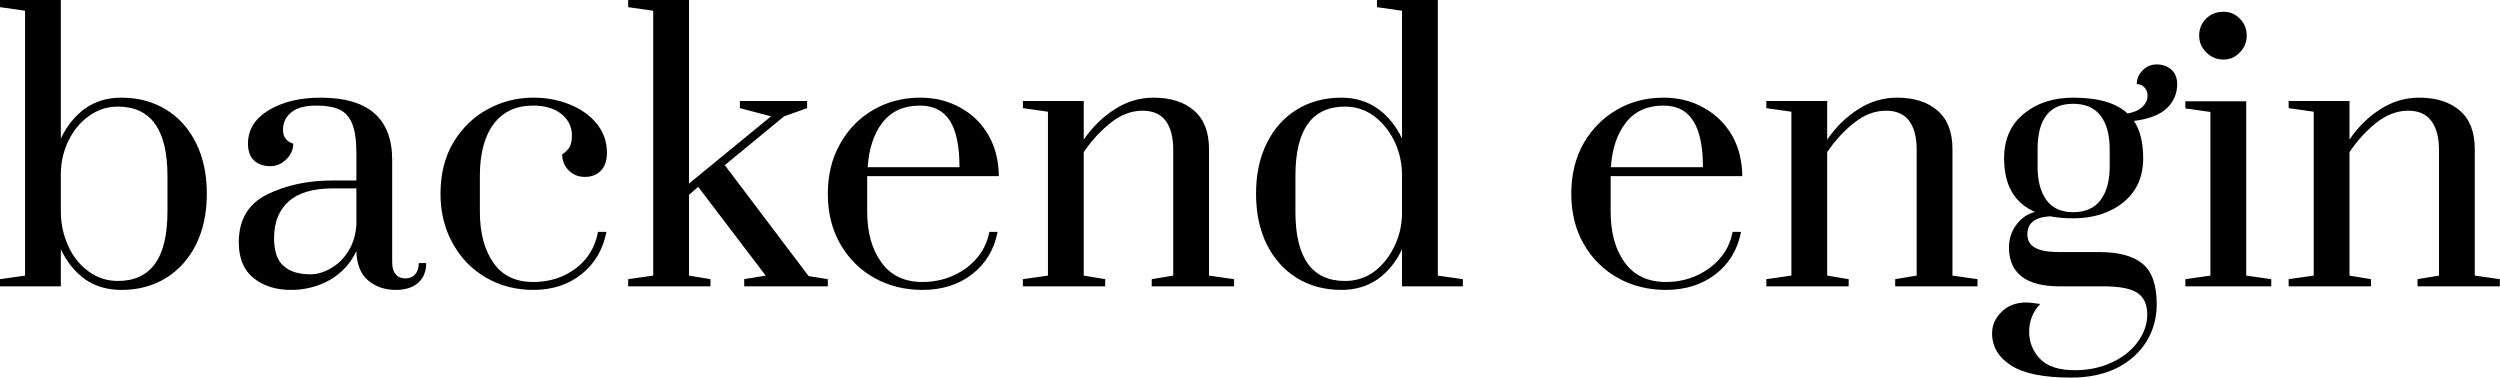 <svg data-v-423bf9ae="" xmlns="http://www.w3.org/2000/svg" viewBox="0 0 397.211 60" class="font"><!----><!----><!----><g data-v-423bf9ae="" id="f10b1e9a-1ee4-41d0-9db9-a334244e2907" fill="black" transform="matrix(4.062,0,0,4.062,-1.137,-10.968)"><path d="M5.03 14.04Q4.20 14.04 3.60 13.62Q3.01 13.19 2.66 12.45L2.66 12.45L2.66 13.90L0.28 13.90L0.28 13.62L1.26 13.48L1.26 3.12L0.28 2.98L0.28 2.70L2.66 2.70L2.66 8.12Q3.01 7.38 3.60 6.95Q4.20 6.52 5.03 6.52L5.03 6.52Q6.02 6.52 6.78 6.99Q7.53 7.45 7.95 8.30Q8.37 9.14 8.37 10.28L8.37 10.28Q8.37 11.41 7.95 12.26Q7.53 13.10 6.78 13.57Q6.02 14.04 5.03 14.04L5.03 14.04ZM4.89 13.69Q6.83 13.69 6.83 10.98L6.83 10.98L6.83 9.58Q6.83 6.87 4.89 6.87L4.89 6.87Q4.27 6.87 3.77 7.23Q3.26 7.59 2.97 8.18Q2.67 8.78 2.66 9.48L2.66 9.48L2.66 10.98Q2.66 11.69 2.95 12.32Q3.23 12.95 3.75 13.32Q4.26 13.69 4.89 13.69L4.89 13.69ZM11.66 14.04Q10.77 14.04 10.19 13.57Q9.62 13.10 9.62 12.18L9.62 12.18Q9.62 10.86 10.72 10.31Q11.83 9.76 13.29 9.76L13.29 9.76L14.22 9.76L14.22 8.68Q14.22 7.95 14.06 7.55Q13.90 7.15 13.57 6.99Q13.23 6.83 12.66 6.83L12.66 6.83Q12.00 6.83 11.68 7.09Q11.35 7.35 11.35 7.78L11.35 7.78Q11.35 8.19 11.75 8.32L11.75 8.32Q11.75 8.67 11.48 8.93Q11.21 9.20 10.85 9.20L10.85 9.20Q10.46 9.20 10.22 8.98Q9.98 8.76 9.98 8.32L9.98 8.32Q9.98 7.50 10.79 7.01Q11.61 6.52 12.82 6.52L12.82 6.52Q15.62 6.52 15.62 8.96L15.62 8.96L15.62 12.96Q15.62 13.27 15.76 13.43Q15.89 13.59 16.14 13.59L16.14 13.59Q16.38 13.59 16.52 13.43Q16.66 13.27 16.66 12.99L16.66 12.99L16.95 12.99Q16.95 13.48 16.64 13.76Q16.32 14.04 15.76 14.04L15.76 14.04Q15.12 14.04 14.68 13.67Q14.24 13.30 14.22 12.52L14.22 12.52Q13.89 13.23 13.20 13.64Q12.50 14.04 11.66 14.04L11.66 14.04ZM12.43 13.43Q12.81 13.43 13.21 13.20Q13.61 12.98 13.89 12.55Q14.17 12.12 14.22 11.52L14.22 11.52L14.22 10.07L13.29 10.07Q12.14 10.07 11.57 10.58Q11.00 11.09 11.00 12.01L11.00 12.01Q11.00 12.78 11.37 13.10Q11.73 13.43 12.43 13.43L12.43 13.43ZM21.14 14.04Q20.13 14.04 19.31 13.57Q18.48 13.10 18.00 12.24Q17.51 11.38 17.51 10.28L17.51 10.28Q17.51 9.11 18.02 8.26Q18.54 7.41 19.36 6.97Q20.19 6.52 21.14 6.52L21.14 6.52Q21.94 6.52 22.60 6.80Q23.25 7.07 23.64 7.56Q24.02 8.05 24.02 8.67L24.02 8.67Q24.02 9.13 23.79 9.37Q23.55 9.62 23.16 9.62L23.16 9.62Q22.78 9.62 22.53 9.37Q22.27 9.11 22.27 8.74L22.27 8.74Q22.48 8.60 22.57 8.43Q22.65 8.26 22.65 8.01L22.65 8.01Q22.65 7.49 22.24 7.16Q21.83 6.83 21.14 6.83L21.14 6.83Q20.13 6.83 19.59 7.55Q19.05 8.27 19.05 9.58L19.05 9.58L19.05 10.98Q19.05 12.22 19.58 12.98Q20.10 13.73 21.14 13.73L21.14 13.73Q22.09 13.73 22.80 13.20Q23.51 12.66 23.67 11.77L23.67 11.77L24.00 11.77Q23.80 12.81 23.02 13.43Q22.25 14.04 21.14 14.04L21.14 14.04ZM28.07 13.90L24.85 13.90L24.85 13.62L25.83 13.48L25.83 3.12L24.85 2.98L24.85 2.70L27.23 2.70L27.23 9.88L30.44 7.25L29.22 6.93L29.22 6.65L31.85 6.65L31.85 6.93L30.95 7.25L28.63 9.16L31.91 13.50L32.66 13.62L32.66 13.90L29.39 13.90L29.39 13.62L30.23 13.48L27.59 10.01L27.23 10.32L27.23 13.48L28.07 13.62L28.07 13.90ZM36.36 14.04Q35.32 14.04 34.48 13.57Q33.64 13.10 33.15 12.25Q32.66 11.40 32.66 10.28L32.66 10.28Q32.66 9.16 33.15 8.31Q33.63 7.46 34.45 6.99Q35.27 6.52 36.27 6.52L36.27 6.52Q37.16 6.52 37.86 6.92Q38.56 7.31 38.95 8.00Q39.34 8.69 39.35 9.59L39.35 9.59L34.20 9.59L34.20 10.98Q34.20 12.21 34.76 12.97Q35.31 13.73 36.36 13.73L36.36 13.73Q37.32 13.73 38.07 13.19Q38.81 12.64 38.98 11.77L38.98 11.77L39.30 11.77Q39.10 12.81 38.30 13.43Q37.51 14.04 36.36 14.04L36.36 14.04ZM34.22 9.24L37.81 9.24Q37.81 8.02 37.44 7.43Q37.06 6.83 36.26 6.83L36.26 6.83Q35.32 6.83 34.80 7.49Q34.29 8.15 34.22 9.24L34.22 9.24ZM40.29 13.90L40.29 13.62L41.27 13.48L41.27 7.07L40.29 6.93L40.29 6.65L42.67 6.65L42.67 8.16Q43.19 7.41 43.89 6.97Q44.59 6.52 45.40 6.52L45.40 6.52Q46.41 6.52 46.99 7.03Q47.57 7.53 47.57 8.53L47.57 8.53L47.57 13.48L48.55 13.62L48.55 13.90L45.33 13.90L45.33 13.62L46.17 13.48L46.17 8.55Q46.17 7.83 45.88 7.43Q45.58 7.03 44.97 7.03L44.97 7.03Q44.32 7.03 43.73 7.50Q43.13 7.97 42.67 8.65L42.67 8.65L42.67 13.48L43.51 13.62L43.51 13.90L40.29 13.90ZM52.75 14.04Q51.76 14.04 51.00 13.57Q50.25 13.10 49.83 12.26Q49.41 11.41 49.41 10.28L49.41 10.28Q49.41 9.14 49.83 8.30Q50.25 7.45 51.00 6.99Q51.76 6.52 52.75 6.52L52.75 6.52Q53.56 6.52 54.17 6.95Q54.77 7.38 55.12 8.12L55.12 8.12L55.12 3.12L54.14 2.98L54.14 2.70L56.52 2.70L56.52 13.48L57.50 13.62L57.50 13.90L55.12 13.90L55.12 12.45Q54.77 13.19 54.17 13.62Q53.56 14.04 52.75 14.04L52.75 14.04ZM52.89 13.69Q53.51 13.69 54.01 13.34Q54.50 12.98 54.80 12.38Q55.10 11.79 55.12 11.09L55.12 11.09L55.12 9.48Q55.10 8.78 54.80 8.18Q54.50 7.59 54.01 7.23Q53.51 6.87 52.89 6.87L52.89 6.87Q50.95 6.87 50.95 9.58L50.95 9.58L50.95 10.98Q50.95 13.69 52.89 13.69L52.89 13.69ZM65.44 14.04Q64.40 14.04 63.56 13.57Q62.72 13.10 62.23 12.25Q61.74 11.40 61.74 10.28L61.74 10.28Q61.74 9.16 62.22 8.31Q62.71 7.46 63.53 6.99Q64.34 6.52 65.35 6.52L65.35 6.52Q66.23 6.52 66.93 6.92Q67.63 7.31 68.03 8.00Q68.42 8.69 68.43 9.59L68.43 9.59L63.28 9.59L63.28 10.98Q63.28 12.21 63.83 12.97Q64.39 13.73 65.44 13.73L65.44 13.73Q66.40 13.73 67.14 13.19Q67.89 12.64 68.05 11.77L68.05 11.77L68.38 11.77Q68.18 12.81 67.38 13.43Q66.58 14.04 65.44 14.04L65.44 14.04ZM63.29 9.24L66.89 9.24Q66.89 8.02 66.51 7.43Q66.14 6.83 65.34 6.83L65.34 6.83Q64.40 6.83 63.88 7.49Q63.36 8.15 63.29 9.24L63.29 9.24ZM69.37 13.90L69.37 13.62L70.35 13.48L70.35 7.07L69.37 6.93L69.37 6.65L71.75 6.65L71.75 8.16Q72.27 7.41 72.97 6.97Q73.67 6.52 74.48 6.52L74.48 6.52Q75.49 6.52 76.07 7.03Q76.65 7.53 76.65 8.53L76.65 8.53L76.65 13.48L77.63 13.62L77.63 13.90L74.41 13.90L74.41 13.62L75.25 13.48L75.25 8.55Q75.25 7.83 74.96 7.43Q74.66 7.03 74.05 7.03L74.05 7.03Q73.40 7.03 72.81 7.50Q72.21 7.97 71.75 8.65L71.75 8.65L71.75 13.48L72.59 13.62L72.59 13.90L69.37 13.90ZM85.44 5.99Q85.44 6.54 85.04 6.93Q84.63 7.32 83.75 7.43L83.75 7.43Q84.11 7.97 84.11 8.89L84.11 8.89Q84.11 9.98 83.34 10.61Q82.56 11.24 81.37 11.24L81.37 11.24Q80.88 11.24 80.47 11.16L80.47 11.16Q79.58 11.21 79.58 11.86L79.58 11.86Q79.58 12.22 79.88 12.39Q80.18 12.56 80.84 12.56L80.84 12.56L82.40 12.56Q83.54 12.56 84.09 13.02Q84.64 13.48 84.64 14.60L84.64 14.60Q84.64 15.39 84.25 16.04Q83.85 16.70 83.09 17.09Q82.33 17.47 81.28 17.47L81.28 17.47Q79.70 17.47 78.95 17.00Q78.20 16.52 78.20 15.74L78.20 15.74Q78.20 15.26 78.57 14.90Q78.93 14.53 79.56 14.53L79.56 14.53Q79.69 14.53 80.08 14.59L80.08 14.59Q79.65 15.05 79.65 15.68L79.65 15.68Q79.65 16.28 80.07 16.73Q80.49 17.18 81.44 17.18L81.44 17.18Q82.26 17.18 82.92 16.86Q83.57 16.55 83.92 16.04Q84.27 15.54 84.27 15.01L84.27 15.01Q84.27 14.42 83.89 14.16Q83.51 13.90 82.54 13.90L82.54 13.90L80.84 13.90Q79.86 13.90 79.36 13.52Q78.86 13.13 78.86 12.38L78.86 12.38Q78.86 11.87 79.15 11.49Q79.44 11.10 79.88 10.99L79.88 10.99Q78.67 10.47 78.67 8.89L78.67 8.89Q78.67 7.78 79.44 7.15Q80.21 6.52 81.37 6.52L81.37 6.52Q82.84 6.52 83.50 7.14L83.50 7.14Q83.89 7.07 84.08 6.88Q84.28 6.69 84.28 6.45L84.28 6.45Q84.28 6.23 84.15 6.11Q84.03 5.99 83.86 5.99L83.86 5.99Q83.86 5.68 84.09 5.45Q84.32 5.22 84.64 5.22L84.64 5.22Q84.99 5.22 85.22 5.43Q85.44 5.64 85.44 5.99L85.44 5.99ZM82.80 9.23L82.80 8.54Q82.80 7.69 82.44 7.22Q82.08 6.76 81.37 6.76L81.37 6.76Q79.98 6.76 79.98 8.54L79.98 8.54L79.98 9.23Q79.98 10.05 80.33 10.53Q80.67 11.00 81.37 11.00L81.37 11.00Q82.08 11.00 82.44 10.53Q82.80 10.05 82.80 9.23L82.80 9.23ZM87.25 5.03Q86.86 5.03 86.58 4.75Q86.30 4.48 86.30 4.09L86.30 4.09Q86.30 3.70 86.57 3.43Q86.84 3.16 87.25 3.16L87.25 3.16Q87.63 3.16 87.89 3.43Q88.16 3.70 88.16 4.09L88.16 4.09Q88.16 4.48 87.89 4.75Q87.63 5.03 87.25 5.03L87.25 5.03ZM89.12 13.90L85.76 13.90L85.76 13.62L86.74 13.48L86.74 7.08L85.76 6.94L85.76 6.66L88.14 6.66L88.14 13.48L89.12 13.62L89.12 13.90ZM89.80 13.90L89.80 13.62L90.78 13.48L90.78 7.07L89.80 6.93L89.80 6.65L92.18 6.65L92.18 8.16Q92.69 7.41 93.39 6.97Q94.09 6.52 94.91 6.52L94.91 6.52Q95.91 6.52 96.50 7.03Q97.08 7.53 97.08 8.53L97.08 8.53L97.08 13.48L98.06 13.62L98.06 13.90L94.84 13.90L94.84 13.62L95.68 13.48L95.68 8.55Q95.68 7.83 95.38 7.43Q95.09 7.03 94.47 7.03L94.47 7.03Q93.83 7.03 93.23 7.50Q92.64 7.97 92.18 8.65L92.18 8.65L92.18 13.48L93.02 13.62L93.02 13.90L89.80 13.90Z"></path></g><!----><!----></svg>